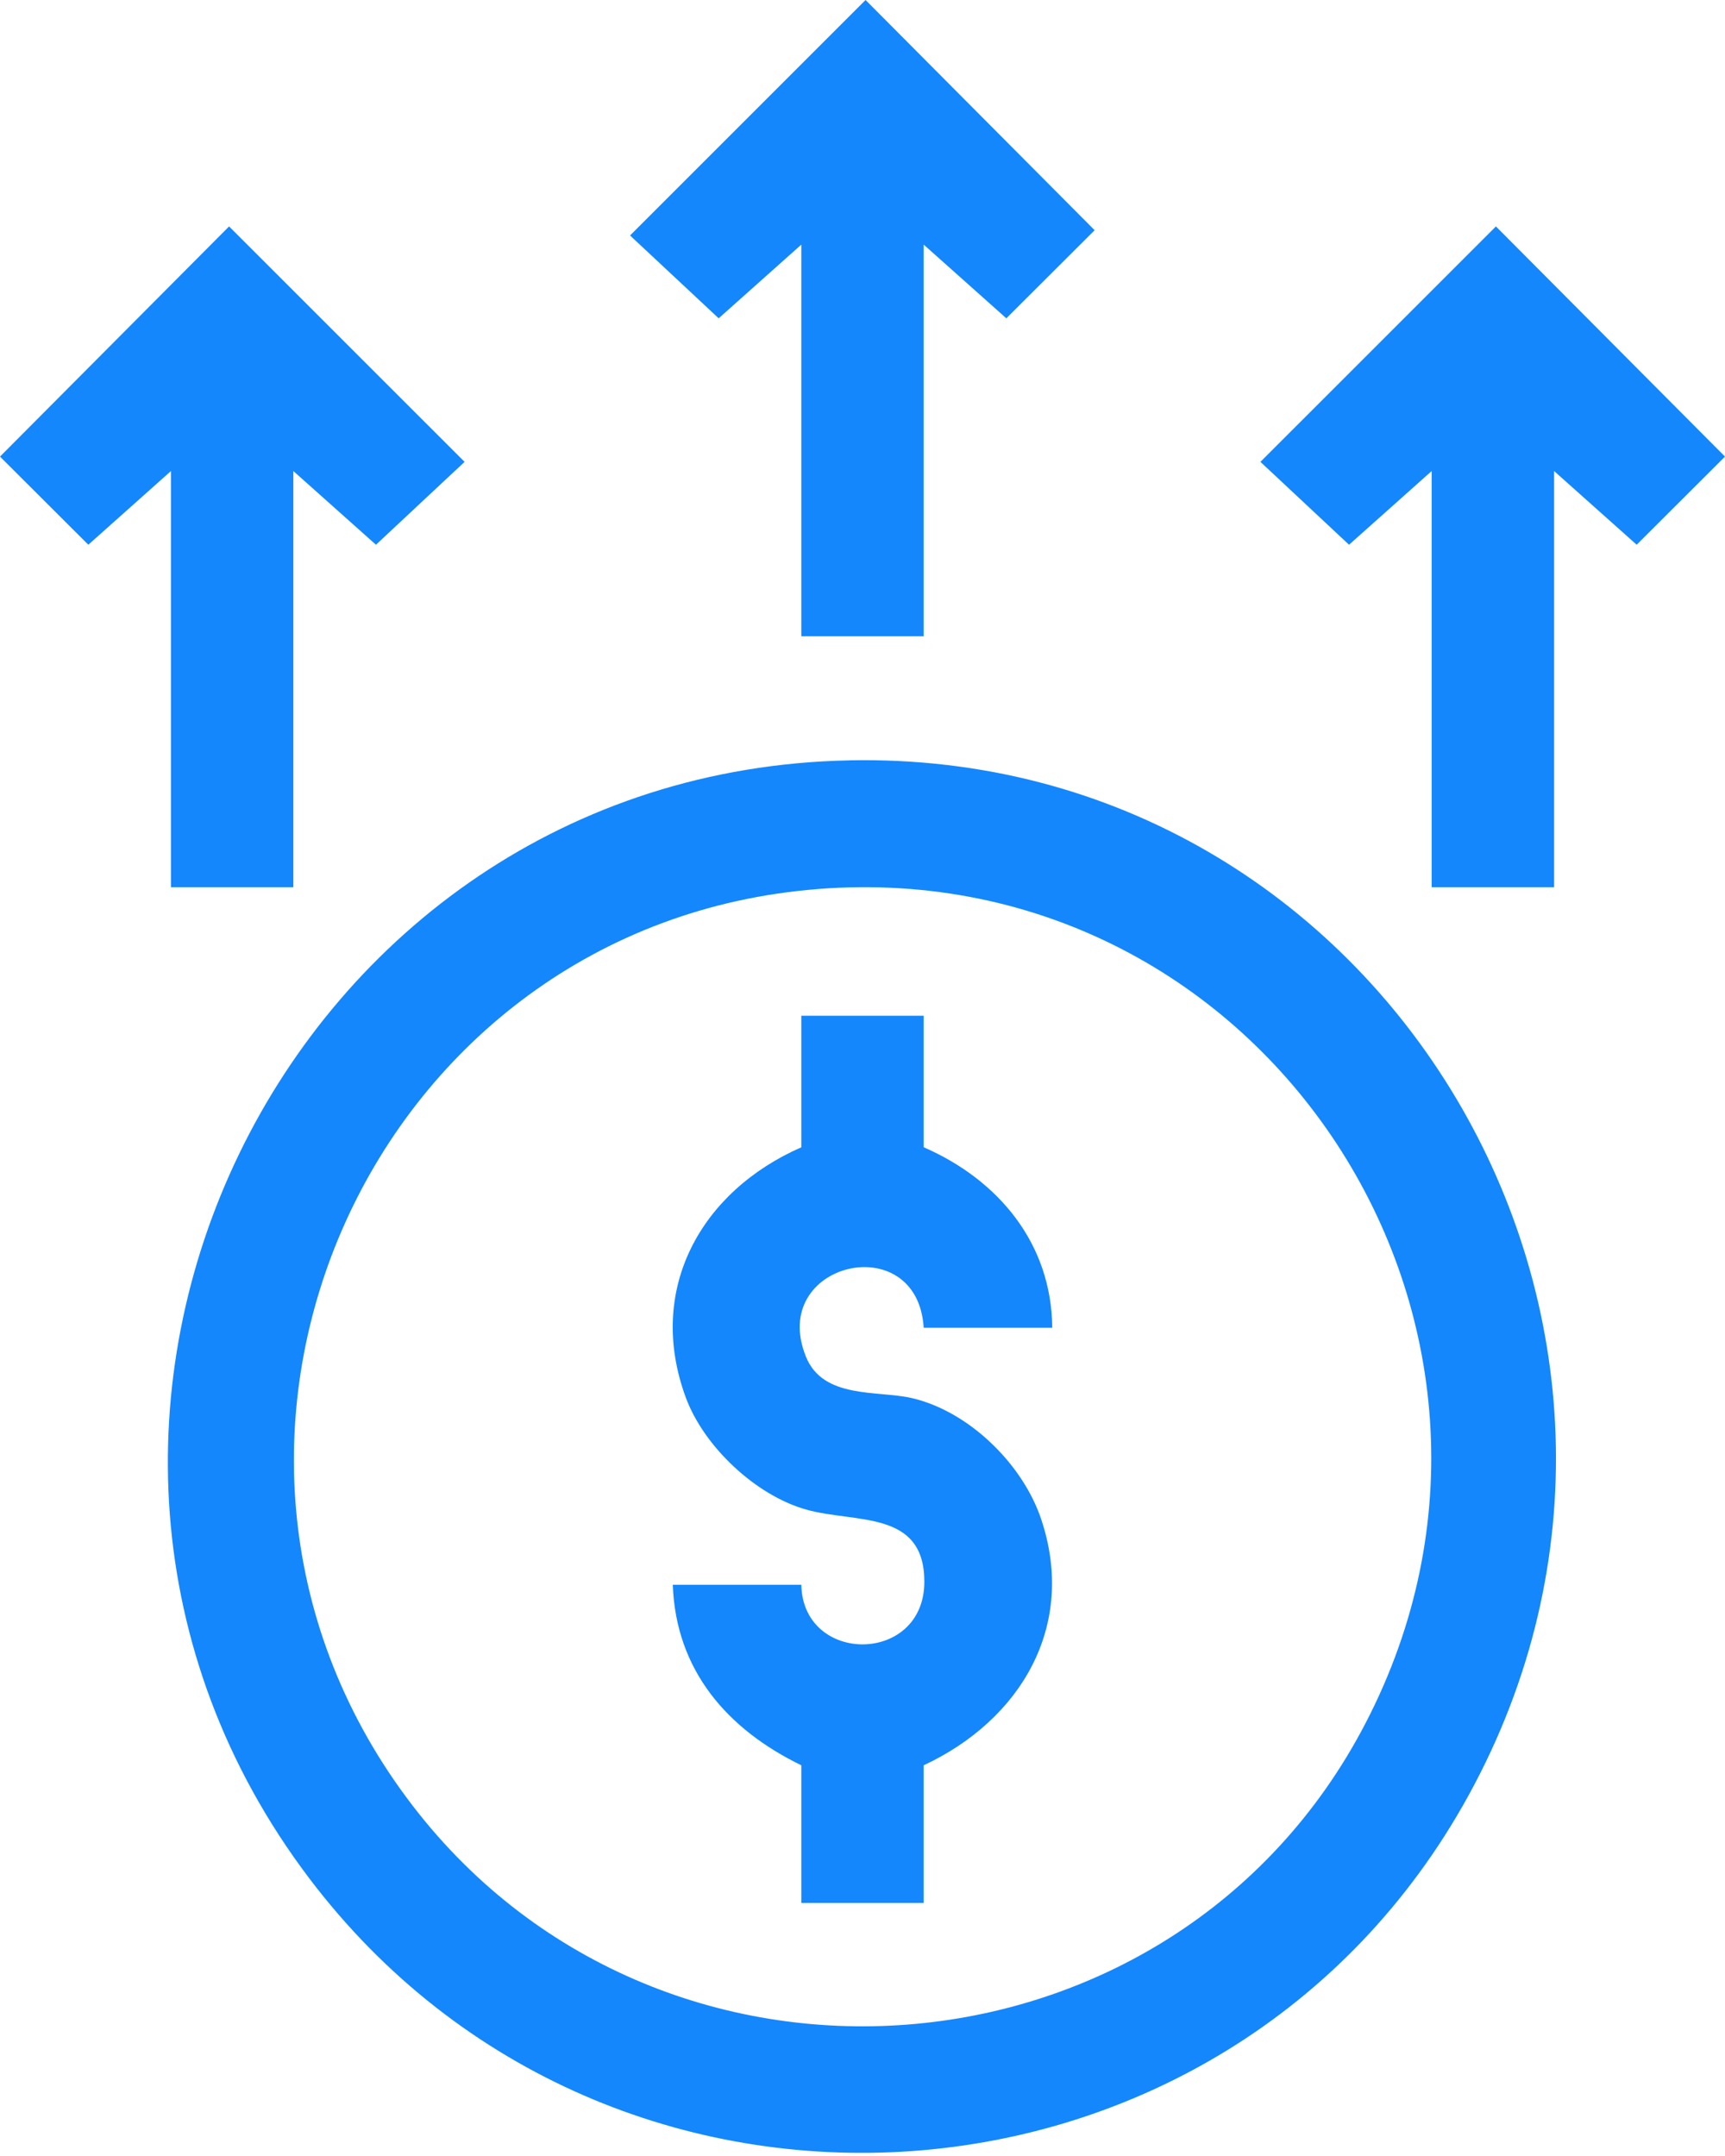 <svg width="40" height="50" viewBox="0 0 40 50" fill="none" xmlns="http://www.w3.org/2000/svg">
<g clip-path="url(#clip0_279_4846)">
<path d="M19.69 17.633C32.111 17.381 40.022 30.788 34.047 41.649C28.456 51.813 14.168 52.816 7.167 43.555C-0.759 33.07 6.592 17.898 19.69 17.634V17.633ZM18.979 20.617C8.645 21.413 3.248 33.382 9.441 41.707C15.198 49.448 27.21 48.533 31.662 39.968C36.456 30.745 29.334 19.818 18.979 20.616V20.617Z" fill="#1487FC"/>
<path d="M6.802 10.924V20.575H3.964V10.924L2.048 12.633L0 10.589L5.312 5.251L10.773 10.711L8.718 12.633L6.802 10.924Z" fill="#1487FC"/>
<path d="M36.037 10.924V20.575H33.198V10.924L31.282 12.633L29.227 10.711L34.688 5.251L40 10.589L37.952 12.633L36.037 10.924Z" fill="#1487FC"/>
<path d="M21.419 5.673V14.756H18.581V5.673L16.665 7.382L14.61 5.461L20.071 -0L25.383 5.339L23.335 7.382L21.419 5.673Z" fill="#1487FC"/>
<path d="M21.419 23.555V26.606C23.148 27.36 24.383 28.833 24.4 30.792H21.419C21.275 28.455 17.801 29.274 18.689 31.465C19.088 32.45 20.348 32.241 21.139 32.422C22.461 32.725 23.716 33.95 24.144 35.234C24.973 37.714 23.662 39.891 21.419 40.939V44.132H18.581V40.939C16.867 40.106 15.671 38.738 15.601 36.753H18.581C18.619 38.609 21.434 38.605 21.434 36.682C21.434 35.01 19.841 35.331 18.695 35.009C17.517 34.677 16.32 33.543 15.902 32.409C14.979 29.901 16.252 27.629 18.581 26.607V23.556H21.419V23.555Z" fill="#1487FC"/>
</g>
<defs>
<clipPath id="clip0_279_4846">
<rect width="40" height="49.927" fill="white"/>
</clipPath>
</defs>
</svg>
